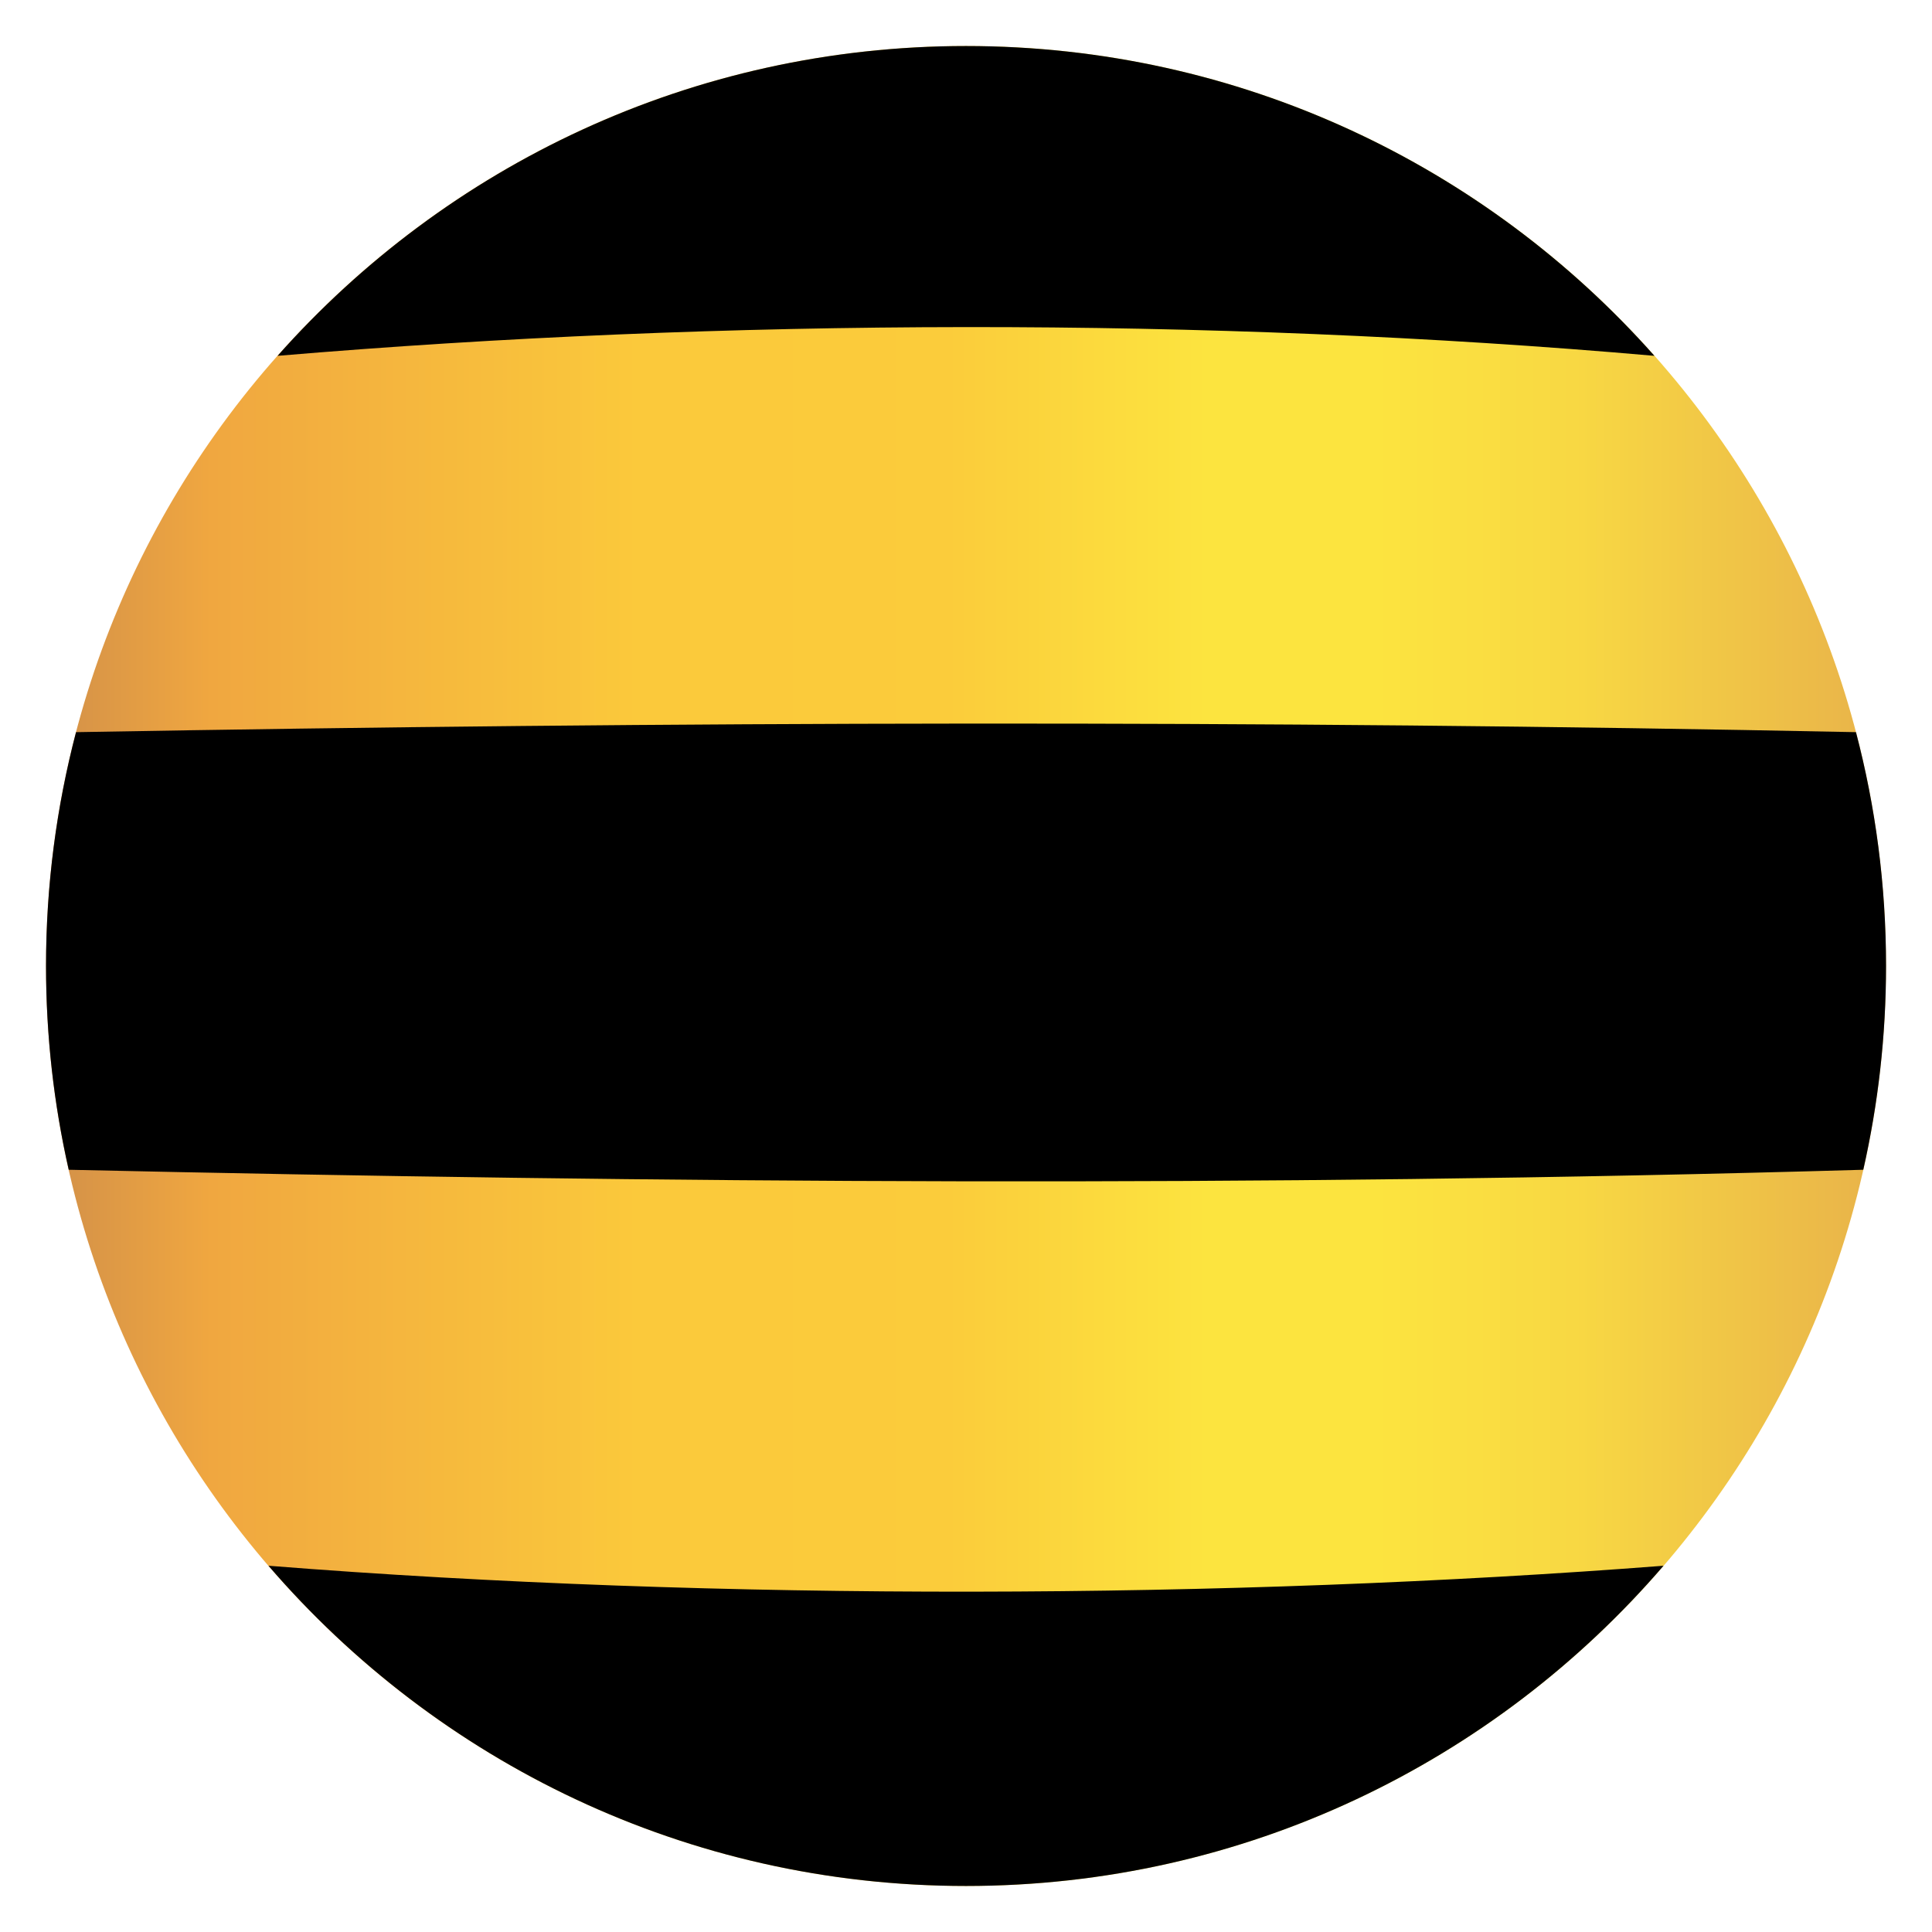 <svg width="28" height="28" viewBox="0 0 28 28" fill="none" xmlns="http://www.w3.org/2000/svg">
<g id="Group 4193">
<path id="Vector" d="M14 27.333C21.364 27.333 27.333 21.364 27.333 14C27.333 6.636 21.364 0.667 14 0.667C6.636 0.667 0.667 6.636 0.667 14C0.667 21.364 6.636 27.333 14 27.333Z" fill="url(#paint0_linear_850_14070)"/>
<path id="Vector_2" fill-rule="evenodd" clip-rule="evenodd" d="M4.023 5.157C10.463 4.612 17.531 4.591 23.977 5.157C21.535 2.403 17.97 0.667 14 0.667C10.031 0.667 6.466 2.403 4.023 5.157H4.023Z" fill="black"/>
<path id="Vector_3" fill-rule="evenodd" clip-rule="evenodd" d="M24.109 22.692C17.853 23.176 10.416 23.21 3.891 22.692C6.337 25.534 9.958 27.333 14 27.333C18.042 27.333 21.664 25.534 24.109 22.692Z" fill="black"/>
<path id="Vector_4" fill-rule="evenodd" clip-rule="evenodd" d="M1.102 10.611C9.775 10.458 18.233 10.433 26.898 10.611C27.182 11.693 27.334 12.829 27.334 13.999C27.334 15.015 27.219 16.003 27.004 16.953C18.23 17.208 9.588 17.144 0.996 16.953C0.781 16.003 0.667 15.015 0.667 13.999C0.667 12.829 0.819 11.693 1.102 10.611V10.611Z" fill="black"/>
</g>
<defs>
<linearGradient id="paint0_linear_850_14070" x1="0.667" y1="14" x2="27.333" y2="14" gradientUnits="userSpaceOnUse">
<stop stop-color="#D29049"/>
<stop offset="0.09" stop-color="#F0A740"/>
<stop offset="0.322" stop-color="#FBC93B"/>
<stop offset="0.49" stop-color="#FBCC3B"/>
<stop offset="0.631" stop-color="#FCE43F"/>
<stop offset="0.722" stop-color="#FCE43F"/>
<stop offset="0.831" stop-color="#F8D843"/>
<stop offset="1" stop-color="#E8B24A"/>
</linearGradient>
</defs>
</svg>
